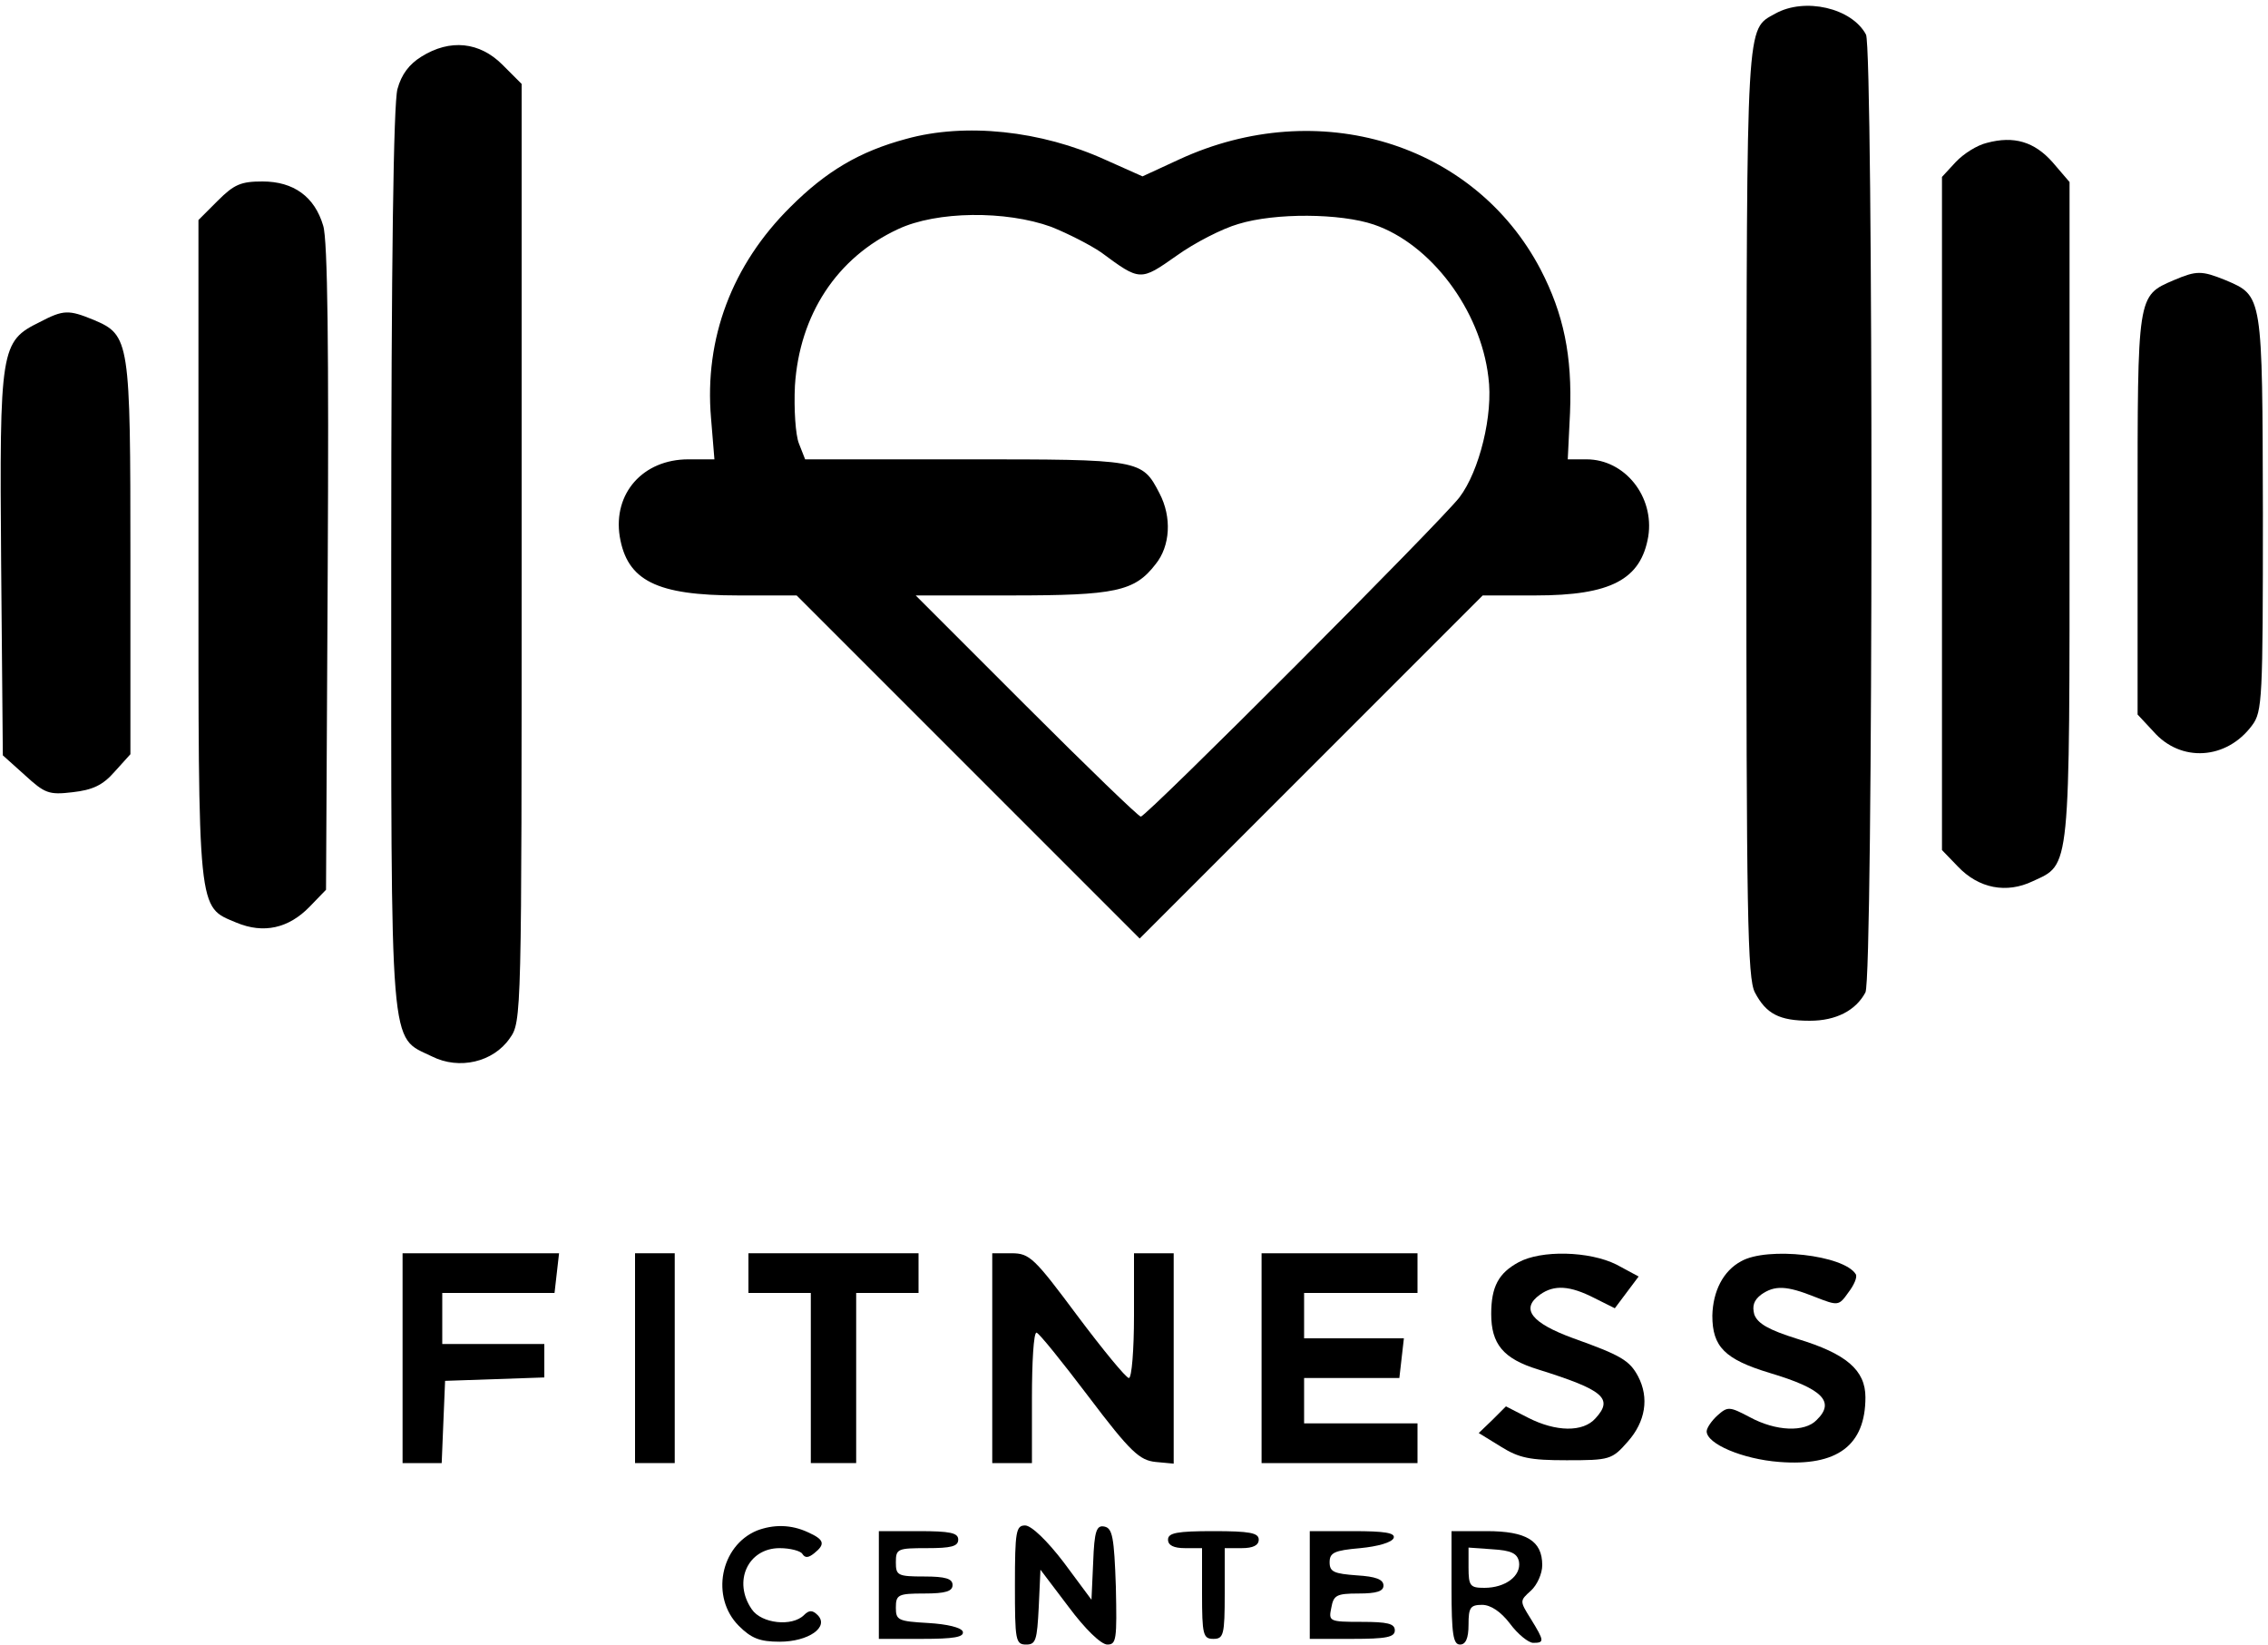 <?xml version="1.0" standalone="no"?>
<!DOCTYPE svg PUBLIC "-//W3C//DTD SVG 20010904//EN"
 "http://www.w3.org/TR/2001/REC-SVG-20010904/DTD/svg10.dtd">
<svg version="1.0" xmlns="http://www.w3.org/2000/svg"
 width="400pt" height="290pt" viewBox="0 0 400 290"
 preserveAspectRatio="xMidYMid meet">

<g transform="translate(0,290) scale(0.1,-0.1)"
fill="#000000" stroke="none">
<path d="M3131 2876 c-52 -29 -50 -2 -51 -879 0 -711 2 -822 15 -847 20 -38
43 -50 97 -50 46 0 81 18 98 50 14 26 14 1664 1 1689 -25 47 -108 66 -160 37z"/>
<path d="M743 2800 c-21 -13 -35 -31 -42 -57 -7 -25 -11 -304 -11 -828 0 -886
-4 -841 72 -878 48 -24 108 -10 137 32 21 29 21 38 21 856 l0 827 -34 34 c-40
40 -92 46 -143 14z"/>
<path d="M1598 2655 c-82 -22 -141 -57 -204 -120 -103 -102 -152 -232 -140
-372 l6 -73 -46 0 c-80 0 -133 -60 -121 -136 13 -78 65 -104 209 -104 l103 0
302 -302 303 -303 303 303 302 302 93 0 c133 0 186 28 199 104 11 70 -41 136
-109 136 l-33 0 4 82 c4 100 -11 174 -52 253 -117 223 -392 307 -637 194 l-65
-30 -65 29 c-114 52 -248 66 -352 37z m256 -155 c30 -12 69 -32 88 -45 69 -51
69 -51 133 -6 32 23 81 48 109 56 65 20 180 19 239 -1 100 -34 188 -150 202
-269 9 -66 -16 -166 -51 -212 -32 -42 -552 -563 -562 -563 -4 0 -95 88 -202
195 l-195 195 168 0 c184 0 218 7 255 55 26 32 29 83 7 125 -31 60 -33 60
-342 60 l-283 0 -11 28 c-6 15 -9 61 -7 102 8 125 74 226 182 276 68 32 190
33 270 4z"/>
<path d="M3504 2648 c-17 -4 -41 -19 -55 -34 l-24 -26 0 -593 0 -594 28 -29
c37 -39 86 -48 132 -26 67 31 65 11 65 653 l0 580 -30 35 c-32 36 -68 47 -116
34z"/>
<path d="M384 2546 l-34 -34 0 -581 c0 -648 -2 -629 67 -658 48 -20 92 -10
129 28 l29 30 3 567 c2 384 0 579 -8 604 -15 51 -52 78 -107 78 -38 0 -50 -5
-79 -34z"/>
<path d="M3834 2406 c-65 -28 -64 -24 -64 -413 l0 -353 28 -30 c48 -55 129
-50 174 11 18 24 19 46 19 374 -1 386 0 383 -66 411 -42 17 -51 17 -91 0z"/>
<path d="M70 2332 c-69 -34 -71 -45 -68 -425 l3 -339 39 -35 c35 -32 42 -35
84 -30 35 4 53 12 74 36 l28 31 0 346 c0 384 -1 393 -65 420 -44 18 -53 18
-95 -4z"/>
<path d="M710 505 l0 -185 35 0 34 0 3 73 3 72 88 3 87 3 0 29 0 30 -90 0 -90
0 0 45 0 45 99 0 99 0 4 35 4 35 -138 0 -138 0 0 -185z"/>
<path d="M1120 505 l0 -185 35 0 35 0 0 185 0 185 -35 0 -35 0 0 -185z"/>
<path d="M1320 655 l0 -35 55 0 55 0 0 -150 0 -150 40 0 40 0 0 150 0 150 55
0 55 0 0 35 0 35 -150 0 -150 0 0 -35z"/>
<path d="M1750 505 l0 -185 35 0 35 0 0 115 c0 63 3 115 8 115 4 0 45 -51 92
-113 74 -98 90 -112 118 -115 l32 -3 0 185 0 186 -35 0 -35 0 0 -110 c0 -60
-4 -110 -9 -110 -5 0 -46 50 -91 110 -76 102 -84 110 -116 110 l-34 0 0 -185z"/>
<path d="M2225 505 l0 -185 138 0 137 0 0 35 0 35 -100 0 -100 0 0 40 0 40 84
0 84 0 4 35 4 35 -88 0 -88 0 0 40 0 40 100 0 100 0 0 35 0 35 -137 0 -138 0
0 -185z"/>
<path d="M2678 674 c-35 -19 -48 -43 -48 -91 0 -53 21 -79 83 -98 115 -36 133
-51 101 -86 -22 -25 -70 -24 -119 1 l-39 20 -24 -24 -24 -23 39 -24 c32 -20
51 -24 116 -24 76 0 80 1 108 33 31 35 38 77 18 115 -15 28 -30 37 -114 67
-74 27 -94 52 -59 77 25 18 53 16 96 -6 l36 -18 21 28 21 28 -39 21 c-48 24
-133 26 -173 4z"/>
<path d="M3071 676 c-32 -17 -50 -53 -51 -96 0 -55 22 -77 101 -101 94 -28
116 -51 83 -83 -21 -22 -72 -20 -118 5 -36 19 -39 19 -57 3 -10 -9 -19 -22
-19 -28 0 -22 63 -49 128 -54 102 -8 152 29 152 114 0 48 -34 77 -120 103 -51
16 -70 27 -76 43 -4 15 -1 25 12 35 24 17 45 16 95 -4 41 -16 42 -16 59 8 10
13 16 27 13 32 -21 34 -156 49 -202 23z"/>
<path d="M1335 201 c-65 -27 -82 -118 -32 -168 22 -22 37 -28 72 -28 51 0 88
26 67 47 -9 9 -15 9 -24 0 -21 -21 -75 -15 -92 10 -34 49 -7 108 49 108 19 0
37 -5 40 -10 5 -8 11 -7 21 1 20 16 18 24 -11 37 -30 14 -61 14 -90 3z"/>
<path d="M1790 105 c0 -98 1 -105 20 -105 17 0 19 8 22 66 l3 66 50 -66 c29
-39 57 -66 68 -66 16 0 17 9 15 102 -3 87 -6 103 -20 106 -14 3 -18 -7 -20
-63 l-3 -66 -49 66 c-29 38 -57 65 -68 65 -16 0 -18 -10 -18 -105z"/>
<path d="M1550 105 l0 -95 76 0 c56 0 75 3 72 13 -3 7 -27 13 -61 15 -53 3
-57 5 -57 27 0 23 4 25 50 25 38 0 50 4 50 15 0 11 -12 15 -50 15 -47 0 -50 2
-50 25 0 24 3 25 55 25 42 0 55 3 55 15 0 12 -14 15 -70 15 l-70 0 0 -95z"/>
<path d="M2060 185 c0 -10 10 -15 30 -15 l30 0 0 -80 c0 -73 2 -80 20 -80 18
0 20 7 20 80 l0 80 30 0 c20 0 30 5 30 15 0 12 -16 15 -80 15 -64 0 -80 -3
-80 -15z"/>
<path d="M2310 105 l0 -95 75 0 c60 0 75 3 75 15 0 12 -13 15 -59 15 -57 0
-58 1 -53 25 4 22 9 25 48 25 32 0 44 4 44 14 0 11 -14 16 -47 18 -40 3 -48 6
-48 23 0 17 8 21 54 25 31 3 56 10 59 18 3 9 -16 12 -72 12 l-76 0 0 -95z"/>
<path d="M2560 100 c0 -82 3 -100 15 -100 10 0 15 11 15 35 0 30 3 35 24 35
15 0 33 -12 49 -33 14 -19 33 -34 41 -34 20 0 20 3 -4 42 -20 32 -20 32 0 50
11 10 20 30 20 45 0 43 -28 60 -98 60 l-62 0 0 -100z m119 46 c4 -25 -24 -46
-61 -46 -25 0 -28 3 -28 36 l0 35 42 -3 c33 -2 44 -7 47 -22z"/>
</g>
</svg>
